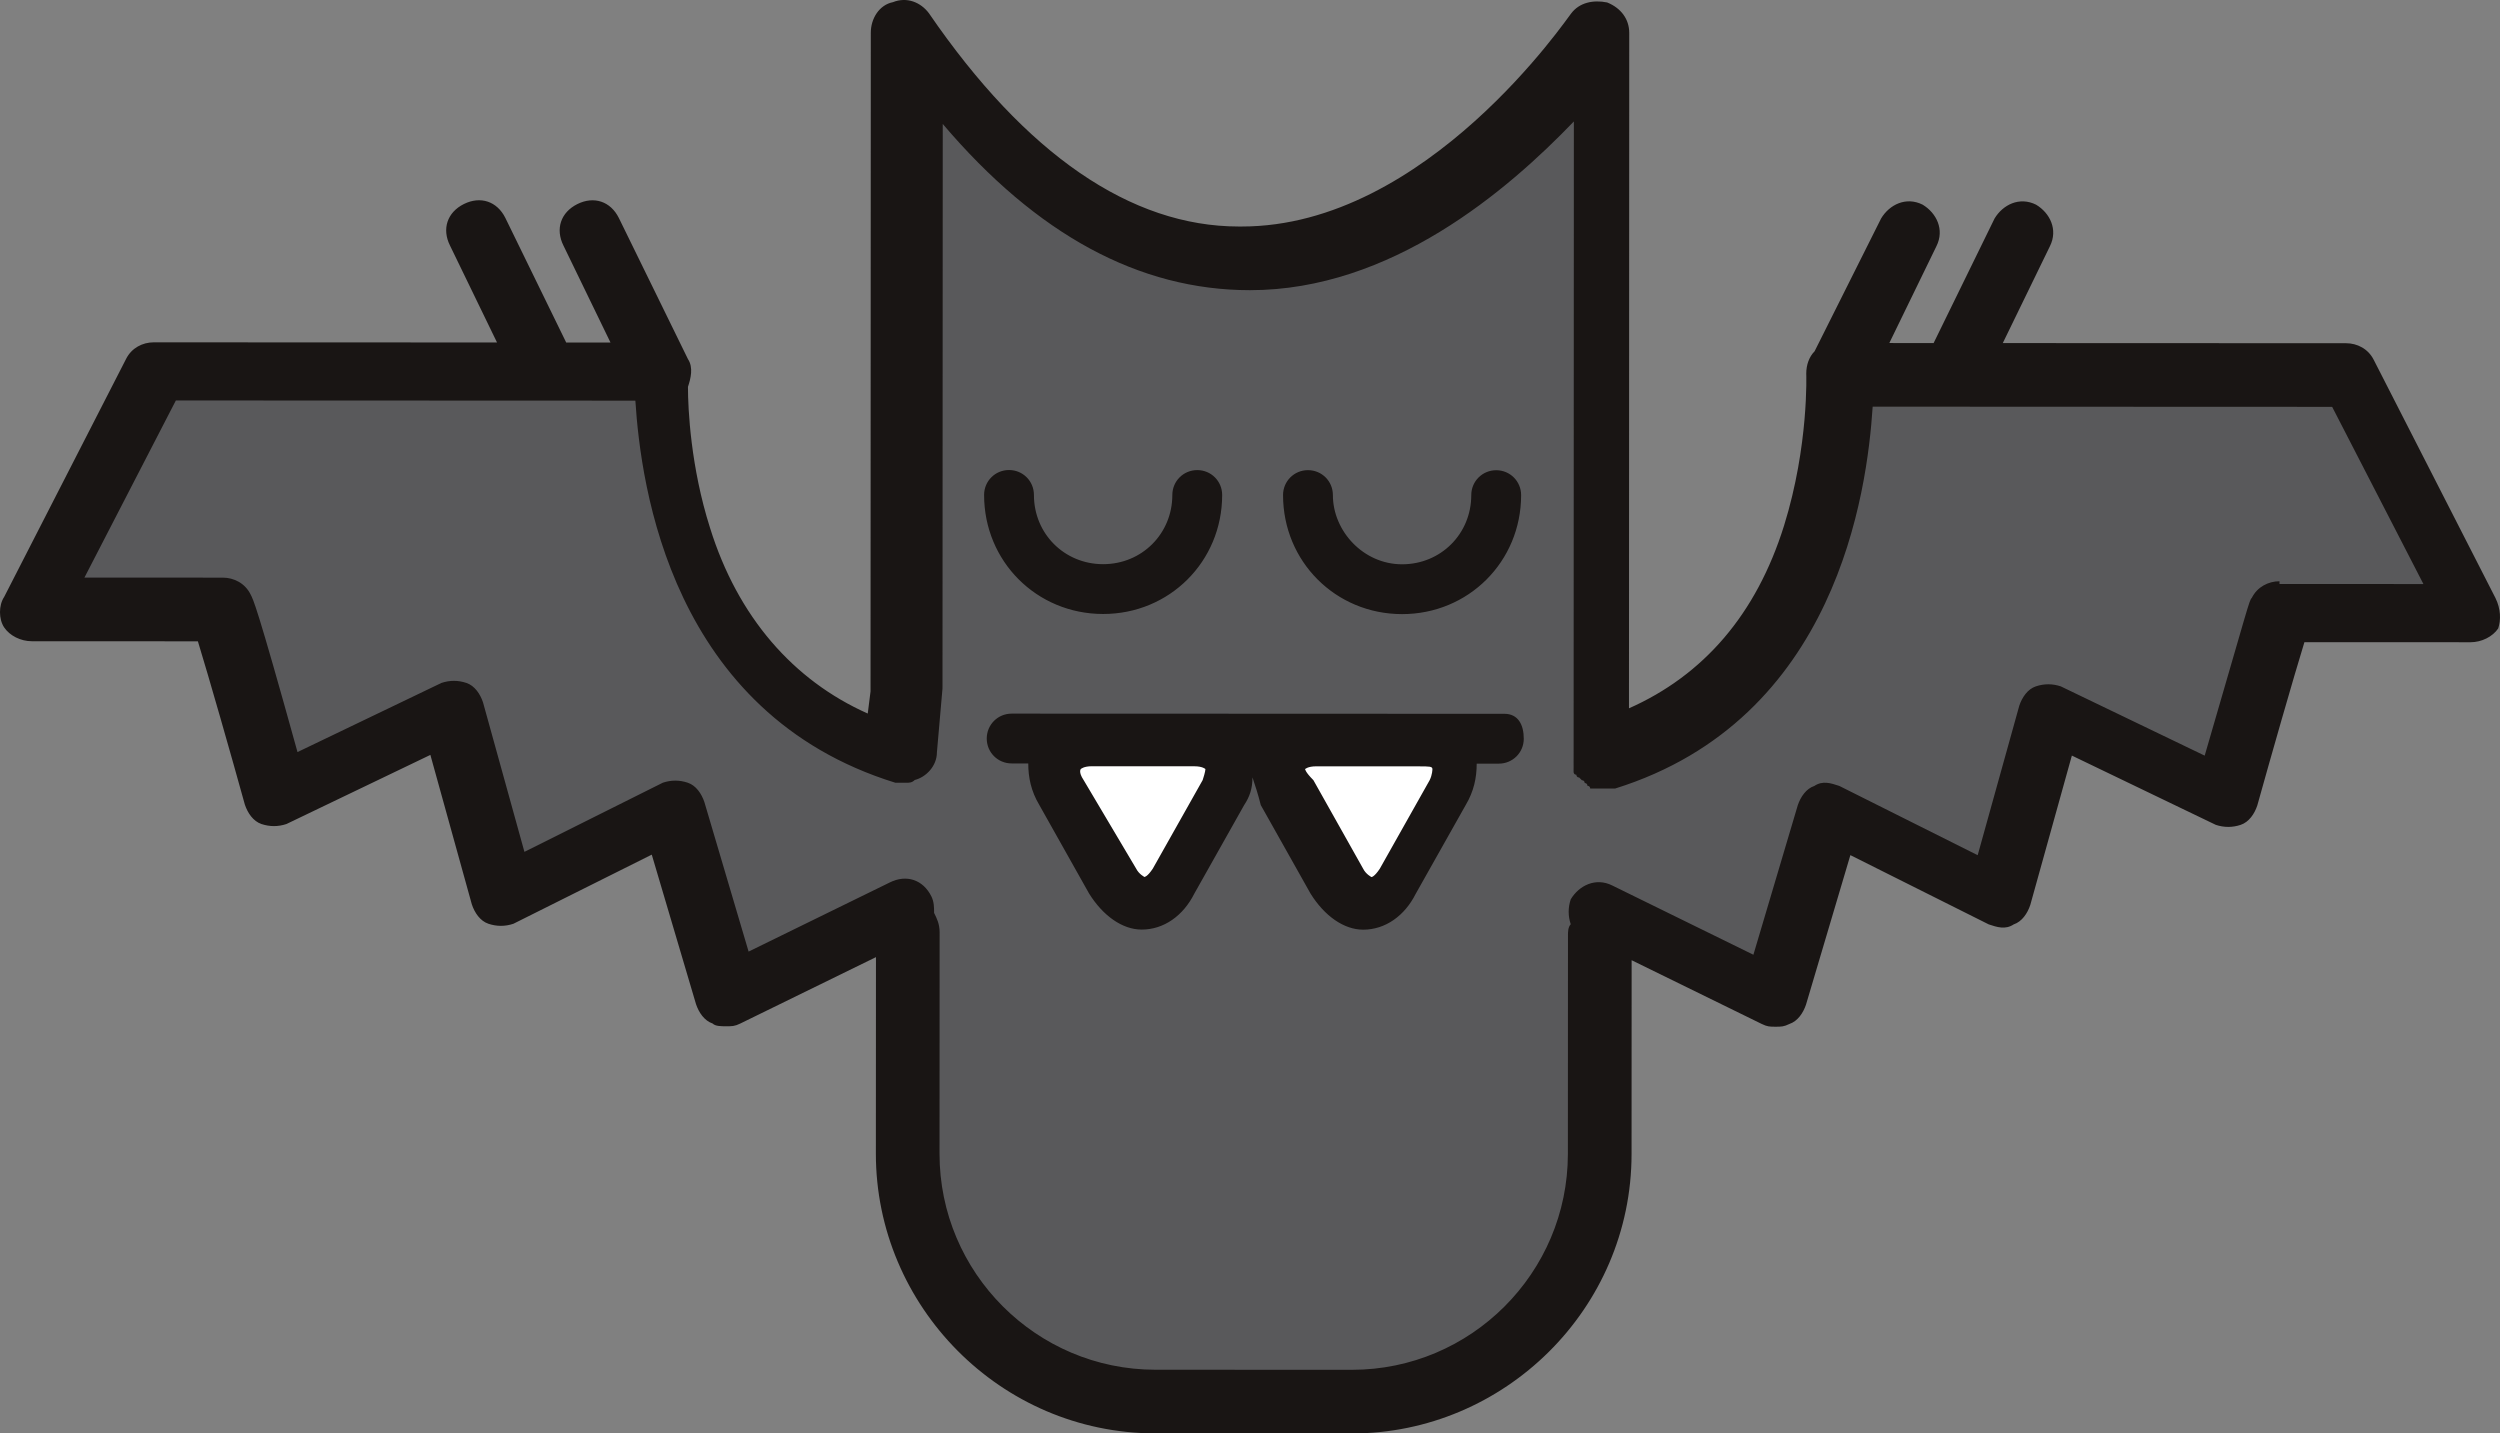 <svg version="1.1" id="图层_1" x="0px" y="0px" width="214.906px" height="123.223px" viewBox="0 0 214.906 123.223" enable-background="new 0 0 214.906 123.223" xml:space="preserve" xmlns="http://www.w3.org/2000/svg" xmlns:xlink="http://www.w3.org/1999/xlink" xmlns:xml="http://www.w3.org/XML/1998/namespace">
  <rect x="0" y="0" width="214.906" height="123.223" fill="#808080" stroke="none"/>
  <path fill="#59595B" d="M14.26,32.014l42.236,0.215l3.562,17.649l8.521,9.522l10.111,5.555L77.723,3.882l20.219,15.672l8.527,1.789
	l21.219-6.337l9.127-12.291l0.371,62.066l8.924-1.187l8.334-14.472l3.773-15.862l24.787-1.179l19.432,0.999l9.908,18.445
	l-16.857,1.58l-3.971,15.069l-15.266-6.748l-3.377,15.466l-15.463-7.74l-5.758,16.851l-13.084-8.531l-1.992,21.216l-1.789,10.904
	l-8.729,8.326l-14.08,4.951l-23.198-3.977l-10.306-13.488l-0.588-15.664l-0.592-10.113L63.214,84.58l-5.94-12.891l-12.496,3.366
	l-7.528-13.884l-11.504,4.754c0,0-6.339-13.487-6.34-14.081c0.002-0.594-17.449,0.39-17.449,0.39L14.26,32.014z" class="color c1"/>
  <polygon fill="#FFFFFF" points="89.745,63.969 107.59,63.232 97.473,77.803 " class="color c2"/>
  <polygon fill="#FFFFFF" points="109.079,64.571 126.925,63.835 116.806,78.404 " class="color c2"/>
  <path fill="#191514" d="M214.513,51.401l-10.461-20.468c-0.477-0.952-1.428-1.429-2.381-1.429l-29.506-0.012l4.051-8.327
	c0.713-1.427,0-2.854-1.189-3.569c-1.426-0.714-2.855-0.002-3.57,1.188l-5.238,10.706l-3.809-0.002l4.051-8.326
	c0.713-1.427,0-2.855-1.189-3.57c-1.428-0.714-2.855-0.001-3.568,1.189L155.985,30.2l0,0c-0.477,0.476-0.715,1.189-0.715,1.903
	c0,0,0.236,6.188-1.91,13.086c-2.381,7.614-6.904,12.847-13.33,15.7l0.023-58.061c0-1.189-0.713-2.141-1.902-2.618
	c-1.191-0.238-2.379,0-3.094,0.951c-0.238,0.238-12.381,18.318-28.325,18.311c0,0,0,0-0.236,0
	c-9.281-0.004-18.321-6.194-26.643-18.333c-0.713-0.952-1.904-1.429-3.094-0.953c-1.189,0.237-1.903,1.427-1.903,2.617
	l-0.023,56.631l-0.24,1.904c-6.422-2.858-11.18-8.333-13.554-15.948c-1.665-5.236-1.901-10.232-1.901-12.137
	c0.239-0.713,0.477-1.666,0.002-2.379l-5.944-12.138c-0.714-1.428-2.14-1.903-3.568-1.191c-1.429,0.714-1.904,2.141-1.191,3.569
	l4.042,8.331l-3.808-0.002l-5.231-10.71c-0.712-1.428-2.14-1.903-3.567-1.192c-1.429,0.713-1.905,2.142-1.19,3.569l4.041,8.33
	l-29.506-0.012c-0.952-0.001-1.904,0.476-2.38,1.426L0.357,51.314c-0.476,0.713-0.477,1.904-0.001,2.618
	c0.478,0.715,1.427,1.191,2.378,1.19l14.277,0.007c0.949,3.093,2.852,9.756,4.038,14.04c0.24,0.714,0.715,1.428,1.428,1.667
	c0.716,0.237,1.43,0.236,2.144,0l12.375-5.943l3.564,12.85c0.237,0.712,0.713,1.429,1.426,1.666c0.714,0.24,1.428,0.238,2.144,0.002
	l11.897-5.944l3.803,12.852c0.239,0.713,0.714,1.426,1.428,1.666c0.238,0.236,0.714,0.236,1.189,0.236s0.713,0.002,1.191-0.236
	L75.3,82.277l-0.008,16.895c-0.006,13.088,10.699,24.039,24.023,24.045l16.895,0.006c13.086,0.006,24.039-10.697,24.043-24.023
	l0.006-16.658l11.182,5.479c0.477,0.238,0.715,0.238,1.189,0.238c0.477,0,0.715,0,1.191-0.236c0.713-0.238,1.189-0.951,1.428-1.666
	l3.813-12.848l11.893,5.953c0.715,0.238,1.43,0.477,2.145,0.002c0.713-0.238,1.188-0.953,1.426-1.666l3.576-12.847l12.371,5.954
	c0.713,0.237,1.428,0.238,2.141,0.001c0.715-0.238,1.191-0.952,1.428-1.666c1.193-4.282,3.1-10.944,4.051-14.038l14.279,0.006
	c0.951,0,1.902-0.475,2.381-1.189C214.987,53.305,214.987,52.354,214.513,51.401z M195.952,49.966c-0.951,0-1.904,0.476-2.381,1.428
	c-0.236,0.237-0.236,0.476-4.051,13.562l-12.369-5.954c-0.713-0.238-1.428-0.239-2.143-0.001c-0.713,0.237-1.189,0.951-1.426,1.665
	l-3.576,12.848l-11.895-5.954c-0.715-0.237-1.43-0.477-2.143,0c-0.715,0.237-1.189,0.951-1.428,1.665l-3.814,12.847l-12.131-5.953
	c-1.428-0.715-2.857-0.001-3.57,1.188c-0.238,0.715-0.238,1.427,0,2.142c-0.238,0.238-0.24,0.713-0.238,0.951l-0.008,18.799
	c-0.006,10.23-8.336,18.555-18.568,18.553l-16.895-0.006c-10.23-0.006-18.556-8.338-18.552-18.57l0.008-19.035
	c0-0.715-0.237-1.189-0.475-1.666c0-0.475,0-0.951-0.237-1.427c-0.713-1.428-2.142-1.904-3.569-1.191l-12.139,5.943l-3.8-12.85
	c-0.239-0.714-0.715-1.429-1.428-1.666c-0.714-0.24-1.428-0.239-2.143-0.002l-11.899,5.945L41.52,60.373
	c-0.238-0.713-0.713-1.428-1.428-1.667c-0.713-0.238-1.426-0.238-2.142-0.001l-12.376,5.944c-3.563-12.851-3.8-13.087-4.04-13.564
	c-0.475-0.952-1.426-1.429-2.378-1.43L7.258,49.651l7.86-15.226l32.599,0.013l0,0l0,0l6.901,0.003
	c0.472,7.377,3.081,26.89,22.352,32.846c0.239,0,0.477,0.001,0.714,0l0,0l0.238,0l0,0c0.238,0,0.477,0,0.714-0.238
	c0.953-0.237,1.905-1.188,1.904-2.378l0.478-5.473l0.002-0.238l0.021-48.303c8.085,9.521,16.886,14.283,26.404,14.288
	c12.137,0.004,22.135-8.558,27.848-14.504l-0.021,54.728c0,0,0,0-0.002,0.239v0.237l0.002,0.238l0,0l0,0l-0.002,0.237v0.238
	c0,0,0,0.237,0.238,0.238c0,0-0.002,0.238,0.238,0.238c0,0,0,0,0.238,0.237c0,0,0.238,0,0.238,0.239c0,0,0.236,0,0.234,0.237
	c0,0,0.24,0,0.24,0.239l0.236,0l0.24,0h0.236l0.238,0c0,0,0,0,0.238,0c0,0,0,0,0.238,0l0.236,0l0.24,0l0,0l0.236,0l0,0
	c19.039-5.941,21.666-25.452,22.145-32.829l7.375,0.003l0,0l0,0l32.123,0.013l7.846,15.232l-12.373-0.004V49.966z M110.294,42.554
	c0.002-1.189,0.953-2.14,2.143-2.139c1.189,0,2.141,0.952,2.141,2.141c-0.002,3.094,2.615,5.951,5.947,5.952
	c3.33,0.001,5.949-2.614,5.949-5.947c0.002-1.189,0.953-2.14,2.145-2.14c1.188,0,2.141,0.952,2.141,2.142
	c-0.004,5.711-4.525,10.23-10.238,10.228C114.812,52.788,110.292,48.266,110.294,42.554z M84.596,42.544
	c-0.001-1.189,0.952-2.14,2.142-2.14c1.19,0.001,2.142,0.952,2.141,2.142c-0.002,3.332,2.616,5.95,5.945,5.952
	c3.334,0.001,5.951-2.616,5.953-5.947c0-1.189,0.953-2.141,2.143-2.141c1.189,0,2.141,0.953,2.141,2.142
	c-0.004,5.711-4.523,10.23-10.236,10.228C89.113,52.778,84.592,48.255,84.596,42.544z M129.321,61.36l-7.375-0.002l-8.805-0.003
	L102.67,61.35l-8.803-0.003l-6.901-0.002c-1.191-0.001-2.142,0.95-2.143,2.14s0.95,2.142,2.141,2.142l1.428,0.001
	c-0.001,1.19,0.237,2.379,0.95,3.57l4.281,7.616c1.188,1.904,2.854,3.095,4.52,3.095c1.902,0,3.57-1.189,4.523-3.091l4.285-7.613
	c0.475-0.713,0.715-1.427,0.715-2.379c0.238,0.713,0.475,1.427,0.713,2.38l4.282,7.616c1.188,1.904,2.854,3.095,4.52,3.095
	c1.902,0,3.568-1.189,4.521-3.091l4.287-7.613c0.713-1.189,0.953-2.378,0.951-3.569l1.904,0c1.189,0,2.143-0.951,2.143-2.141
	C130.987,62.313,130.513,61.362,129.321,61.36z M103.383,67.061l-4.287,7.612c-0.477,0.714-0.715,0.713-0.715,0.713
	s-0.473-0.236-0.713-0.714l-4.518-7.616c-0.477-0.714-0.238-0.951-0.238-0.951s0.24-0.238,0.953-0.237l8.803,0.003
	c0.717,0.001,0.953,0.238,0.953,0.238S103.622,66.348,103.383,67.061z M123.134,66.117c0,0,0,0.476-0.238,0.951l-4.287,7.613
	c-0.475,0.714-0.713,0.714-0.713,0.714s-0.477-0.237-0.715-0.715l-4.279-7.616c-0.713-0.713-0.713-0.952-0.713-0.952
	s0.238-0.237,0.953-0.237l8.803,0.003C122.896,65.879,123.134,65.88,123.134,66.117z" class="color c3"/>
</svg>